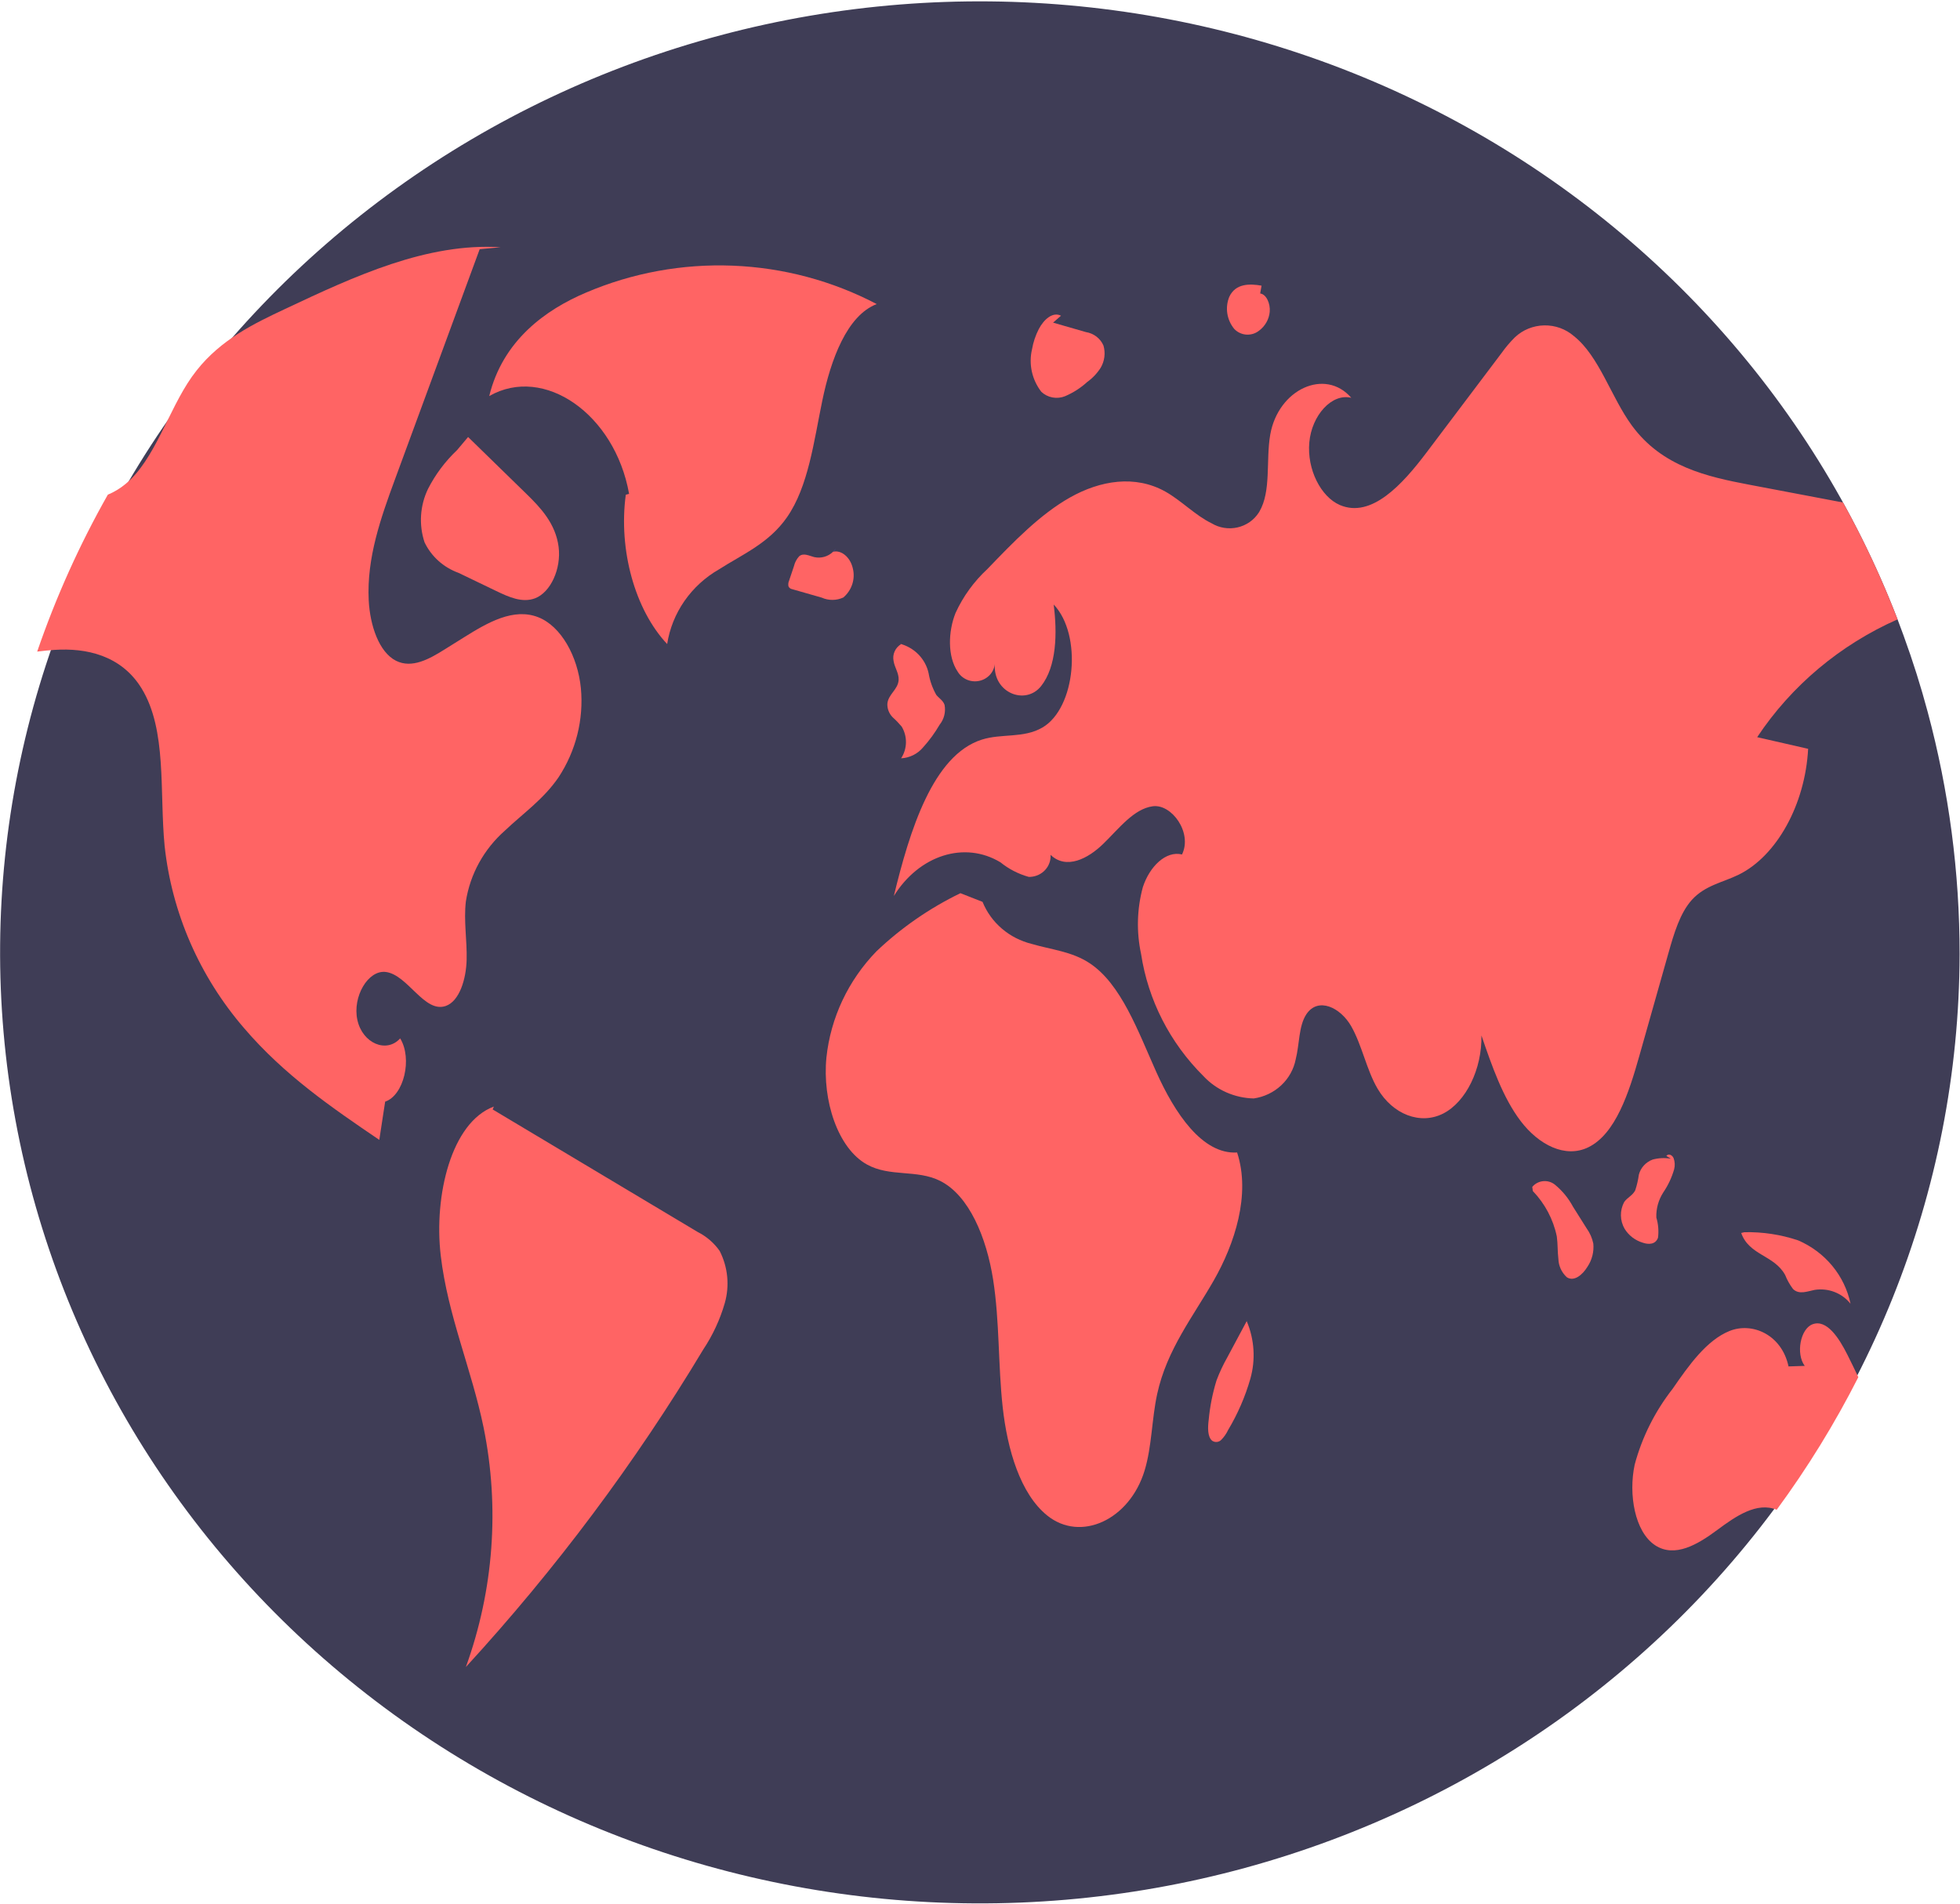 <svg width="1270" height="1234" viewBox="0 0 1270 1234" fill="none" xmlns="http://www.w3.org/2000/svg">
<path d="M1269.74 618.421C1269.42 772.3 1209.83 920.501 1102.68 1033.89C995.525 1147.27 848.558 1217.64 690.672 1231.16C532.785 1244.68 375.401 1200.37 249.459 1106.94C123.518 1013.51 38.129 877.727 10.082 726.276C-17.966 574.824 13.356 418.665 97.889 288.497C182.422 158.33 314.052 63.571 466.901 22.849C619.749 -17.873 782.76 -1.612 923.885 68.436C1065.01 138.484 1174.04 257.251 1229.54 401.388C1230.93 405.007 1232.28 408.626 1233.59 412.281V412.315C1239.45 428.379 1244.61 444.741 1249.07 461.403C1262.84 512.671 1269.78 565.44 1269.74 618.421V618.421Z" fill="#3F3D56"/>
<path d="M568.072 197.061C539.35 181.982 507.461 173.47 474.836 172.174C442.211 170.878 409.712 176.833 379.817 189.584C353.496 200.705 325.781 220.655 317 256.681C352.513 236.334 398.484 268.483 407.622 320.057L405.489 320.628C400.662 356.35 411.437 395.242 432.297 417.392C433.848 407.397 437.673 397.864 443.493 389.483C449.313 381.103 456.983 374.087 465.945 368.943C481.271 359.162 498.227 352.056 509.925 335.243C523.794 315.31 527.315 286.179 532.825 259.604C538.334 233.029 548.786 204.466 568.072 197.061Z" fill="#FF6464"/>
<path d="M361.907 503.768C352.072 518.109 338.935 527.106 327.147 538.309C313.538 550.327 304.611 566.53 301.867 584.191C300.375 596.669 302.683 609.355 302.363 621.972C302.044 634.588 297.712 648.79 288.871 651.927C274.917 656.822 264.265 631.658 249.921 629.9C238.523 628.521 228.262 645.929 231.564 661.028C234.866 676.126 250.382 682.814 259.294 672.955C267.354 686.088 261.673 709.909 249.565 713.941C248.287 722.215 247.009 730.453 245.766 738.726C215.159 717.94 184.234 696.809 158.208 666.37C129.262 632.805 111.308 591.607 106.652 548.064C103.279 513.076 108.285 473.054 91.74 446.132C78.496 424.587 55.771 419.83 35.32 421.175C31.592 421.416 27.828 421.829 24.1 422.277C36.161 387.108 51.479 353.072 69.867 320.586C74.028 318.852 77.895 316.516 81.335 313.657C100.367 297.973 108.818 266.224 124.262 244.266C125.257 242.852 126.287 241.474 127.351 240.129C143.152 220.101 164.314 209.794 184.765 200.211C230.036 178.873 276.62 157.26 324.412 160.224L310.813 161.499C294.942 204.658 279.059 247.816 263.163 290.975C260.749 297.593 258.311 304.223 255.849 310.865C246.83 335.409 237.528 361.538 238.913 389.012C239.73 405.282 245.552 422.657 256.63 428.241C266.963 433.412 278.254 427.069 288.231 420.795C292.456 418.175 296.646 415.555 300.871 412.901C316.032 403.421 332.827 393.7 348.84 400.042C363.504 405.833 374.333 425.173 376.393 446.028C378.282 466.301 373.187 486.609 361.907 503.768Z" fill="#FF6464"/>
<path d="M452.08 798.421C407.799 771.952 363.519 745.483 319.239 719.014L319.991 717.135C292.46 727.315 281.029 774.827 285.579 813.682C290.129 852.537 305.557 887.27 313.351 925.129C323.86 976.938 319.894 1030.53 301.863 1080.35C360.089 1016.92 411.618 947.988 455.677 874.578C461.832 865.326 466.523 855.23 469.591 844.627C472.841 833.326 471.683 821.259 466.338 810.737C462.713 805.545 457.813 801.312 452.08 798.421V798.421Z" fill="#FF6464"/>
<path d="M277.322 316.87C272.122 327.709 271.321 340.052 275.078 351.439C279.447 360.613 287.373 367.74 297.129 371.267L321.596 383.042C329.735 386.959 338.509 390.915 346.806 387.692C356.814 383.805 363.753 368.572 361.958 354.431C360.048 339.382 350.278 329.031 341.241 320.216C328.596 307.881 315.951 295.545 303.305 283.209L296.179 291.684C288.471 298.983 282.095 307.499 277.322 316.87V316.87Z" fill="#FF6464"/>
<path d="M1138.58 477.743C1149.58 480.259 1160.59 482.775 1171.6 485.292C1169.68 521.384 1151.25 554.787 1126.54 566.886C1116.24 571.919 1104.77 573.78 1096.25 583.191C1088.55 591.74 1084.64 605.046 1081.05 617.766C1074.77 639.966 1068.49 662.165 1062.2 684.365C1055.46 708.288 1046.79 734.866 1029.25 743.484C1014.2 750.895 996.976 741.829 985.401 726.627C973.826 711.426 966.76 690.984 959.907 671.06C960.333 692.777 949.93 714.08 935.195 721.629C920.424 729.178 902.458 722.353 892.587 705.497C885.486 693.397 882.539 677.436 875.579 665.165C868.62 652.893 854.027 645.861 846.429 657.374C841.422 665.027 842.061 676.747 839.576 686.468C838.325 692.922 835.033 698.837 830.158 703.39C825.284 707.943 819.069 710.909 812.378 711.874C806.226 711.737 800.166 710.386 794.569 707.903C788.971 705.419 783.953 701.856 779.819 697.43C758.076 675.837 743.92 648.122 739.377 618.249C736.297 603.926 736.686 589.104 740.513 574.953C744.88 561.544 755.425 551.203 765.9 553.753C772.788 539.619 759.19 520.867 746.94 522.522C734.654 524.176 725.032 536.965 714.949 546.789C704.9 556.614 690.84 563.749 680.72 553.994C680.947 557.562 679.704 561.071 677.265 563.75C674.826 566.428 671.391 568.057 667.715 568.276C667.352 568.298 666.988 568.306 666.624 568.3C659.896 566.425 653.644 563.208 648.267 558.855C625.082 544.824 595.647 554.132 579.172 580.675C589.469 538.137 604.559 489.325 636.195 479.328C649.12 475.226 663.215 478.604 675.43 471.503C697.053 458.921 701.421 411.384 682.744 391.771C685.123 410.316 684.662 431.964 674.578 444.65C664.494 457.336 643.332 449.062 644.61 430.31C644.323 432.947 643.184 435.429 641.355 437.399C639.527 439.369 637.103 440.727 634.43 441.278C631.758 441.829 628.975 441.545 626.479 440.466C623.984 439.388 621.904 437.57 620.537 435.274C613.827 425.346 614.395 409.11 619.153 397.252C624.058 386.512 631.091 376.813 639.853 368.709C656.718 351.164 673.832 333.411 693.361 322.379C712.925 311.349 735.507 307.626 755.107 318.588C765.44 324.379 774.529 334.031 785.074 339.133C787.552 340.625 790.309 341.63 793.187 342.088C796.064 342.547 799.007 342.451 801.847 341.805C804.686 341.159 807.367 339.977 809.736 338.326C812.105 336.674 814.115 334.586 815.653 332.18L815.653 332.18C815.772 331.994 815.888 331.807 816.001 331.618C823.847 318.242 820.155 298.387 823.066 281.668C828.286 252.127 858.714 238.303 875.58 257.814C862.976 254.677 849.944 269.155 848.382 286.702C846.785 304.247 855.91 321.966 868.124 327.274C888.647 336.099 908.743 313.899 924.26 293.354C940.45 271.844 956.665 250.345 972.904 228.858C975.496 225.2 978.406 221.763 981.602 218.586C986.688 213.773 993.468 211.017 1000.57 210.876C1007.67 210.736 1014.56 213.22 1019.84 217.828C1036.25 230.823 1043.95 257.47 1057.41 275.808C1076.94 302.455 1106.16 308.936 1133.36 314.106C1153.63 317.933 1173.92 321.782 1194.21 325.654C1207.75 350.092 1219.55 375.396 1229.54 401.389C1192.32 417.867 1160.75 444.366 1138.58 477.743V477.743Z" fill="#FF6464"/>
<path d="M1204.12 892.505C1188.91 922.493 1171.22 951.233 1151.22 978.442C1138.43 973.134 1124.69 982.613 1112.73 991.507C1100.23 1000.81 1085.21 1009.88 1072.39 1001.4C1059.29 992.714 1055.06 968.412 1059.22 949.142C1063.99 931.366 1072.34 914.683 1083.79 900.054C1094.44 884.611 1105.84 868.581 1120.64 862.583C1135.49 856.585 1154.55 865.065 1158.89 885.542L1169.4 885.197C1163.5 877.337 1166.59 861.067 1174.51 858.205C1183.63 854.862 1191.55 867.03 1196.95 877.786C1199.36 882.646 1201.81 887.541 1204.12 892.505Z" fill="#FF6464"/>
<path d="M801.599 746.899C779.009 748.278 761.115 721.279 749.224 694.718C737.333 668.156 726.484 637.781 706.101 624.262C694.454 616.536 681.175 615.477 668.542 611.733C661.377 609.976 654.746 606.586 649.2 601.845C643.653 597.104 639.35 591.147 636.647 584.47L622.317 578.85C602.272 588.577 583.915 601.285 567.91 616.513C549.62 635.375 538.228 659.554 535.49 685.322C532.753 713.17 542.861 744.221 561.749 754.682C576.673 762.948 594.049 757.738 609.166 765.305C628.054 774.759 639.267 802.223 643.512 829.34C647.756 856.457 646.681 884.638 649.717 912.062C652.754 939.487 661.124 968.023 678.445 982.078C700.12 999.665 731.926 985.051 741.651 953.036C746.421 937.332 746.257 919.612 749.825 903.311C756.107 874.604 773.062 853.306 786.509 829.758C799.956 806.21 810.543 774.228 801.599 746.899Z" fill="#FF6464"/>
<path d="M578.373 464.813C580.48 466.696 582.445 468.722 584.255 470.876C586.129 474.012 587.085 477.585 587.022 481.21C586.958 484.835 585.877 488.374 583.894 491.446C586.616 491.296 589.275 490.599 591.705 489.4C594.134 488.201 596.282 486.526 598.011 484.481C602.134 479.922 605.761 474.962 608.834 469.679C610.279 467.87 611.311 465.783 611.861 463.557C612.411 461.331 612.467 459.016 612.025 456.767C610.958 453.81 608.434 452.549 606.665 450.326C604.213 445.978 602.539 441.257 601.714 436.365C600.733 431.78 598.455 427.551 595.135 424.154C591.814 420.757 587.584 418.326 582.919 417.135L584.051 417.345C582.124 418.455 580.603 420.123 579.701 422.114C578.799 424.106 578.561 426.321 579.021 428.451C579.707 432.752 582.554 436.323 582.271 440.711C581.863 447.019 575.369 449.98 574.968 456.289C574.905 459.455 576.128 462.517 578.373 464.813V464.813Z" fill="#FF6464"/>
<path d="M539.668 357.606L539.769 357.587C540.464 356.972 541.108 356.305 541.697 355.593L539.668 357.606Z" fill="#6C63FF"/>
<path d="M546.443 387.218C549.157 384.907 551.164 381.916 552.245 378.572C553.327 375.229 553.441 371.661 552.576 368.258C550.935 361.085 545.127 356.262 539.769 357.587C538.215 359.117 536.286 360.238 534.162 360.844C532.039 361.451 529.792 361.524 527.632 361.056C524.32 360.228 520.684 358.096 517.811 360.519C516.167 362.328 515.017 364.509 514.466 366.861C513.402 370.03 512.339 373.199 511.275 376.367C510.771 377.501 510.639 378.759 510.898 379.969C511.102 380.454 511.431 380.88 511.853 381.206C512.275 381.532 512.776 381.746 513.309 381.83L532.448 387.307C534.644 388.29 537.037 388.791 539.456 388.776C541.874 388.761 544.26 388.229 546.443 387.218V387.218Z" fill="#FF6464"/>
<path d="M1028.06 796.048C1025.11 791.361 1022.16 786.673 1019.21 781.986C1016.31 776.558 1012.35 771.73 1007.55 767.775C1005.45 766.067 1002.74 765.239 1000.01 765.472C997.283 765.706 994.761 766.983 993.002 769.022L993.002 769.022L992.848 769.205L993.207 771.882C1001.1 780.101 1006.48 790.294 1008.75 801.317C1009.42 806.107 1009.18 811.065 1009.77 815.876C1009.84 818.107 1010.35 820.304 1011.29 822.342C1012.22 824.38 1013.57 826.218 1015.24 827.752C1019.88 830.763 1025.33 826.323 1028.64 820.904C1031.59 816.454 1032.92 811.167 1032.4 805.896C1031.66 802.359 1030.19 799.007 1028.06 796.048V796.048Z" fill="#FF6464"/>
<path d="M1074.32 802.148C1074.88 797.76 1074.51 793.306 1073.24 789.061C1073.03 783.316 1074.6 777.643 1077.74 772.774C1080.87 768.18 1083.23 763.141 1084.76 757.839C1085.4 755.423 1085.28 752.876 1084.42 750.526C1083.45 748.397 1081.08 747.426 1079.73 749.111L1082.63 750.926C1078.71 750.247 1074.68 750.437 1070.85 751.48C1068.66 752.293 1066.71 753.605 1065.16 755.305C1063.6 757.006 1062.49 759.044 1061.92 761.249C1061.45 764.687 1060.66 768.078 1059.58 771.385C1057.85 774.84 1054.5 775.989 1052.39 779.021C1050.96 781.71 1050.23 784.702 1050.29 787.73C1050.34 790.758 1051.16 793.726 1052.69 796.366C1055.34 800.685 1059.54 803.895 1064.49 805.372C1068.03 806.607 1072.7 806.672 1074.32 802.148Z" fill="#FF6464"/>
<path d="M1156.7 826.279C1157.98 829.517 1159.7 832.575 1161.81 835.375C1165.75 839.232 1171.11 836.862 1175.9 835.925C1180.24 835.259 1184.68 835.746 1188.76 837.335C1192.84 838.924 1196.4 841.555 1199.07 844.949C1197.21 835.964 1193.16 827.543 1187.26 820.393C1181.36 813.243 1173.77 807.573 1165.15 803.858C1153.93 800.091 1142.12 798.297 1130.26 798.562L1128.23 799.066C1133.39 813.656 1149.61 813.33 1156.7 826.279Z" fill="#FF6464"/>
<path d="M807.779 856.123L807.809 856.187L808.398 855.084L807.779 856.123Z" fill="#6C63FF"/>
<path d="M795.281 879.608C792.556 884.413 790.212 889.412 788.27 894.562C785.699 902.904 783.996 911.476 783.188 920.149C782.554 925.08 782.358 931.378 785.54 933.781C786.454 934.369 787.557 934.615 788.644 934.472C789.73 934.328 790.726 933.806 791.445 933.002C793.213 931.186 794.659 929.099 795.725 926.825C801.98 916.367 806.836 905.178 810.176 893.528C813.661 881.169 812.829 868.037 807.809 856.187C803.634 863.994 799.458 871.801 795.281 879.608Z" fill="#FF6464"/>
<path d="M674.714 253.895C676.699 255.779 679.209 257.058 681.934 257.574C684.658 258.09 687.479 257.821 690.048 256.8C695.368 254.542 700.249 251.412 704.476 247.548C707.977 245.033 710.946 241.888 713.223 238.285C714.477 236.131 715.281 233.758 715.588 231.302C715.895 228.846 715.699 226.355 715.012 223.973C714.035 221.69 712.474 219.688 710.477 218.154C708.48 216.62 706.113 215.606 703.6 215.208C696.519 213.169 689.438 211.131 682.356 209.092L687.479 204.61C682.208 201.864 676.378 206.96 673.084 213.27C670.972 217.39 669.499 221.791 668.714 226.329C667.594 231.071 667.55 235.994 668.586 240.754C669.622 245.514 671.713 249.998 674.714 253.895V253.895Z" fill="#FF6464"/>
<path d="M799.73 213.149C801.726 215.285 804.485 216.604 807.445 216.838C810.406 217.072 813.348 216.203 815.673 214.408C817.675 212.949 819.337 211.097 820.552 208.972C821.767 206.848 822.508 204.498 822.725 202.077C823.226 196.67 820.472 190.66 816.539 190.192L817.439 185.129C809.862 183.801 800.538 183.535 796.477 192.468C795.108 195.89 794.687 199.601 795.258 203.231C795.829 206.86 797.371 210.28 799.73 213.149V213.149Z" fill="#FF6464"/>
</svg>
